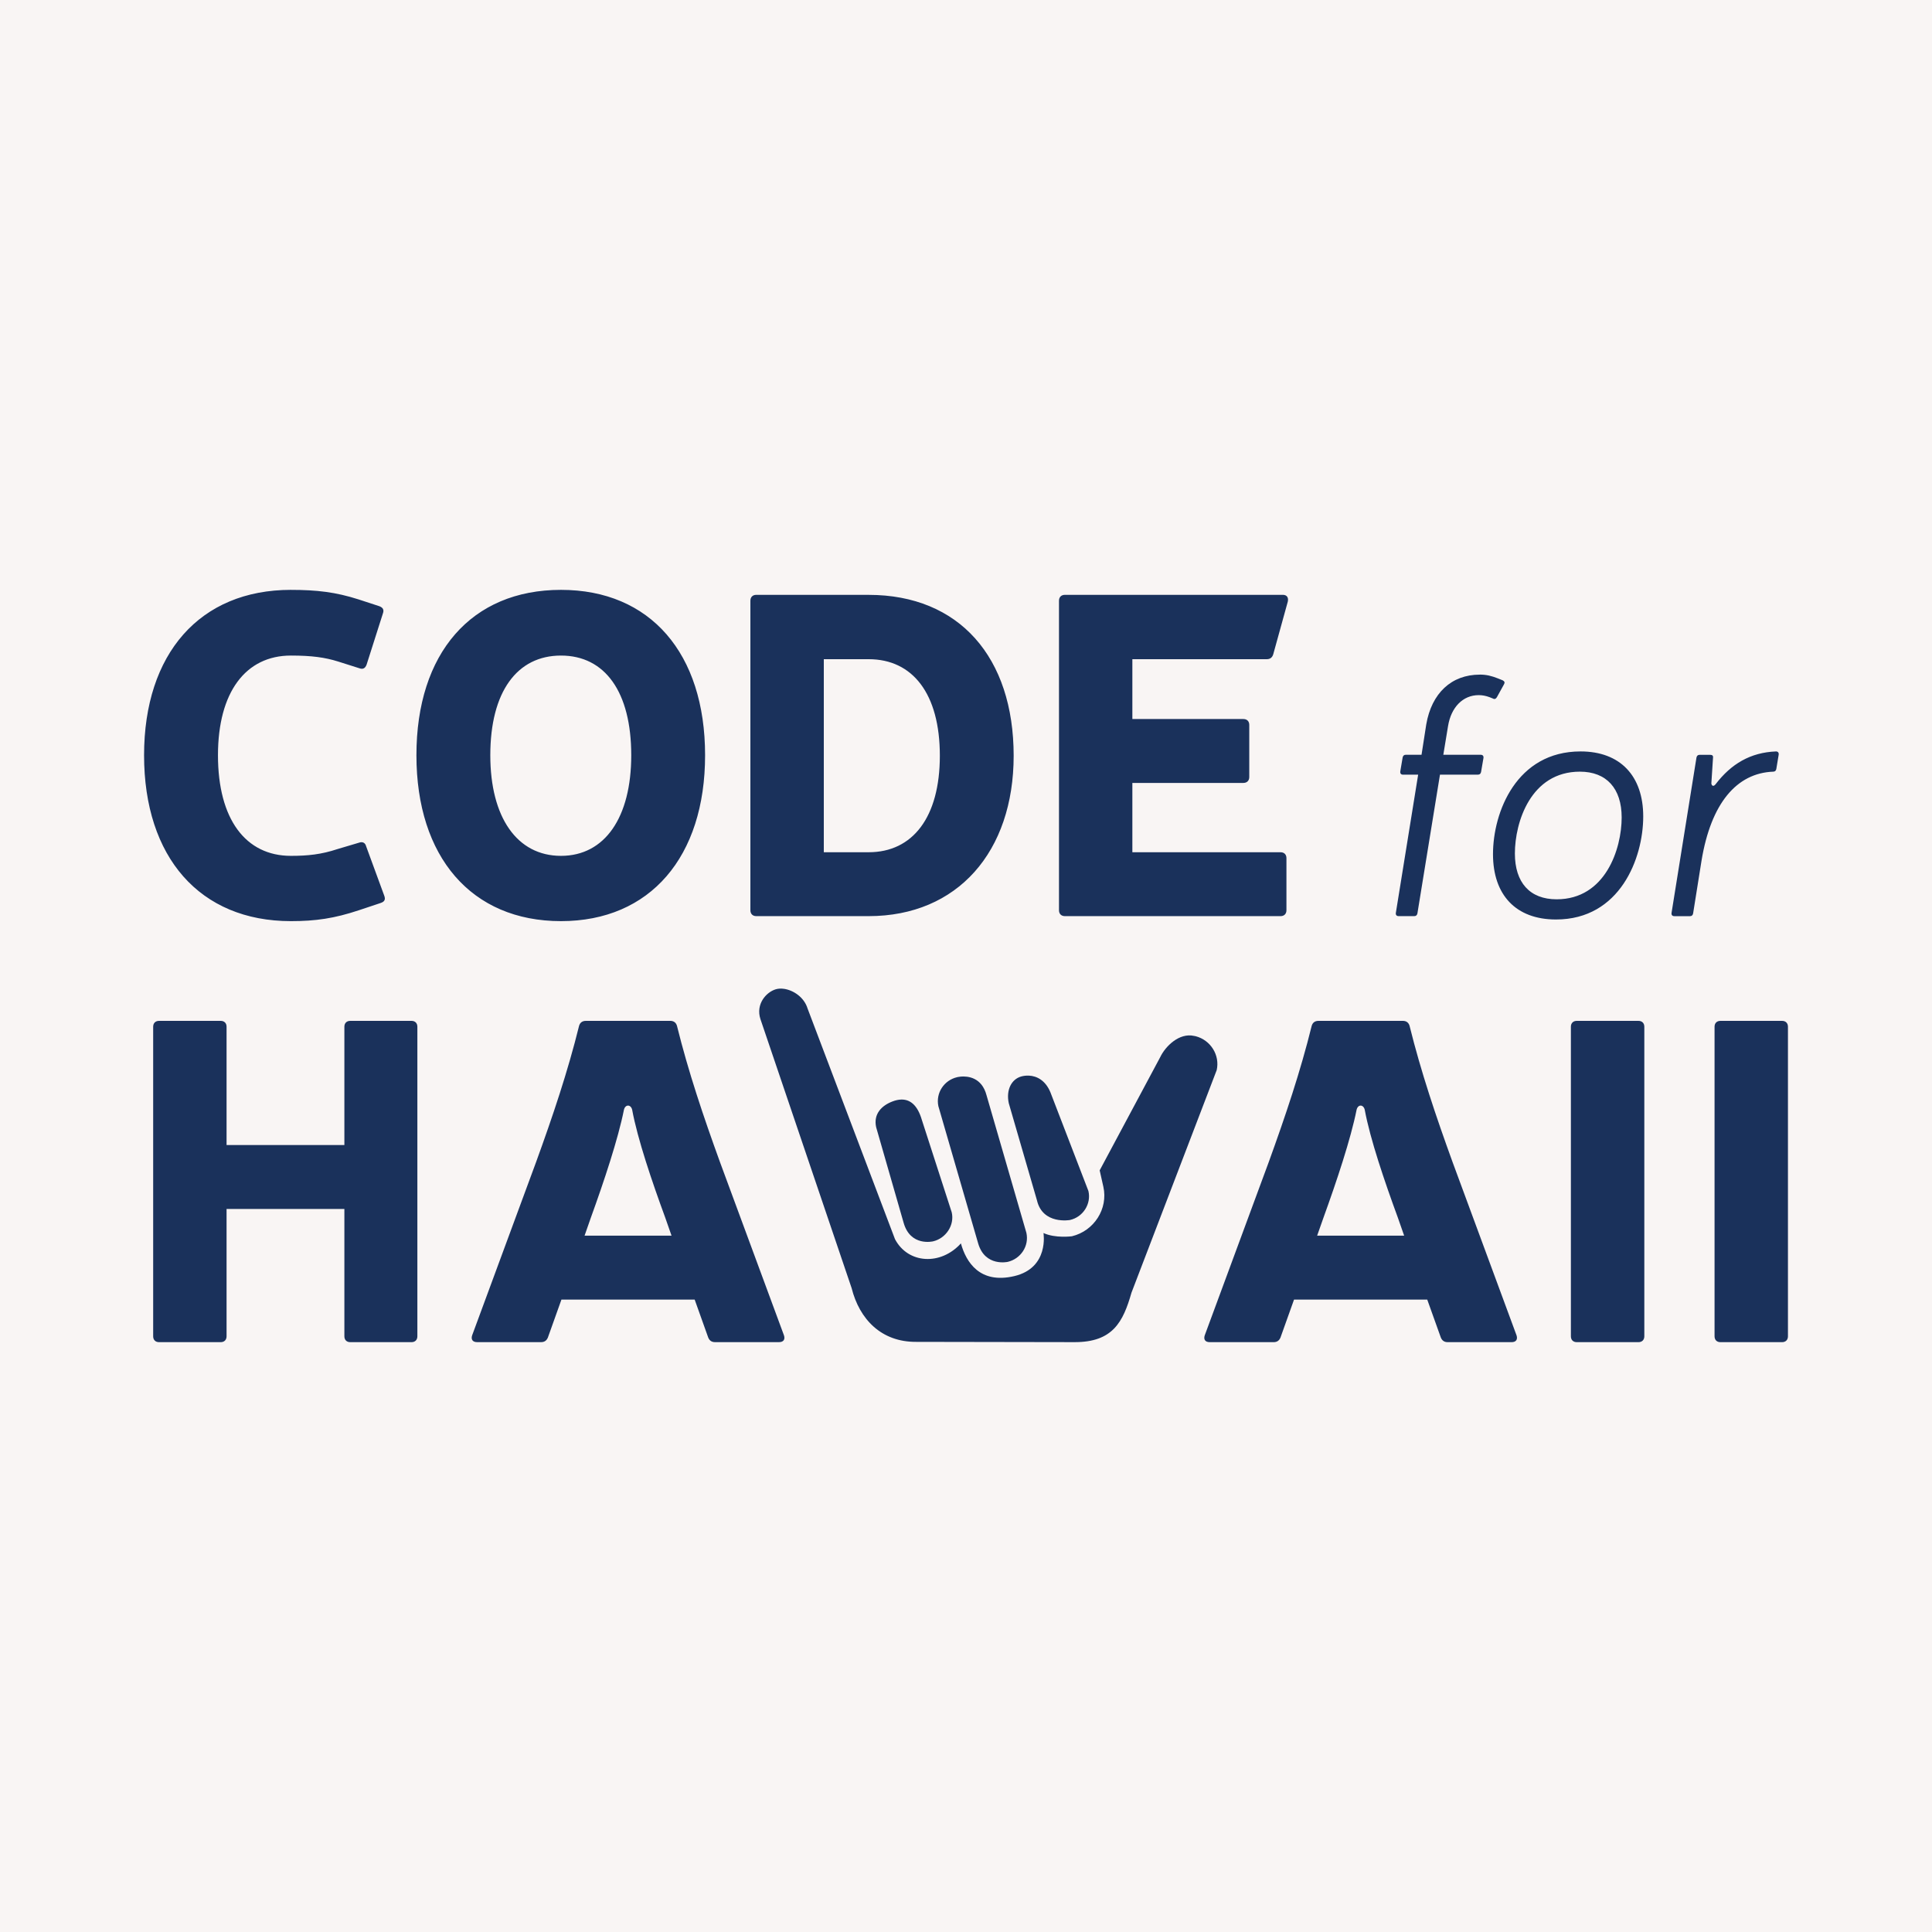 <svg xmlns="http://www.w3.org/2000/svg" viewBox="0 0 100 100" height="100" width="100">
  <path fill="#F9F5F4" d="M0 0h100v100H0z"/>
  <path fill="#1A315B" d="M15.057 30.531c-4.714 0-7.6 3.307-7.6 8.561 0 5.277 2.885 8.586 7.6 8.586 1.29 0 2.253-.142 3.52-.564l1.125-.375c.211-.07.258-.187.188-.375l-.938-2.557c-.047-.188-.188-.258-.375-.188l-1.104.328c-.844.281-1.548.352-2.416.352-2.346 0-3.775-1.899-3.775-5.207 0-3.261 1.43-5.16 3.775-5.16 1.079 0 1.759.095 2.439.307l1.104.35c.187.07.305 0.0.375-.188l.844-2.65c.07-.188-0-.305-.188-.375l-1.078-.352c-1.173-.376-2.159-.492-3.496-.492zm13.979 0c-4.644 0-7.482 3.283-7.482 8.561 0 5.254 2.839 8.586 7.482 8.586 4.621 0 7.459-3.332 7.459-8.586 0-5.277-2.838-8.561-7.459-8.561zm10.109.258c-.187 0-.305.117-.305.305v16.02c0 .188.117.305.305.305h5.816c4.597 0 7.506-3.331 7.506-8.303 0-5.09-2.815-8.326-7.506-8.326h-5.816zm15.973 0c-.187 0-.305.117-.305.305v16.02c0 .188.118.305.305.305H66.281c.188 0 .305-.117.305-.305v-2.697c-0-.188-.117-.305-.305-.305h-7.67v-3.588h5.746c.187 0 .305-.118.305-.305v-2.699c0-.188-.118-.303-.305-.303h-5.746v-3.098h6.967c.165 0 .28-.093.326-.258l.752-2.721c.047-.211-.046-.352-.258-.352h-11.281zm-26.082 3.143c2.275 0 3.637 1.876 3.637 5.16 0 3.214-1.362 5.207-3.637 5.207s-3.658-1.993-3.658-5.207c0-3.284 1.383-5.16 3.658-5.16zm13.604.188h2.322c2.275 0 3.684 1.782 3.684 4.996 0 3.19-1.408 4.996-3.684 4.996h-2.322v-9.992zm33.953.799c-1.466 0-2.493.958-2.771 2.58l-.244 1.568h-.82c-.087 0-.141.053-.158.141l-.121.715c-.016.105.034.174.139.174h.785L72.25 47.244c-.019.105.034.174.139.174h.82c.087 0 .137-.052.156-.139l1.168-7.184h1.971c.087 0 .139-.052.156-.139l.123-.717c.018-.105-.036-.172-.141-.172h-1.936l.244-1.482c.157-.976.769-1.605 1.588-1.605.191 0 .366.035.559.105l.174.07c.087.052.157.017.209-.07l.365-.662c.053-.088.036-.158-.068-.211l-.262-.104c-.314-.122-.576-.191-.924-.191zm5.215 3.975c-3.312 0-4.531 3.138-4.531 5.318 0 2.11 1.184 3.381 3.26 3.381 3.314 0 4.516-3.171 4.516-5.334 0-2.092-1.186-3.365-3.244-3.365zm10.117 0c-1.325.053-2.318.646-3.121 1.691-.103.14-.208.103-.225-.035l.086-1.326c.016-.105-.036-.154-.141-.154h-.557c-.087 0-.139.051-.158.139l-1.289 8.037c-.018.105.034.174.139.174h.82c.087 0 .139-.052.156-.139l.436-2.736c.489-2.965 1.814-4.534 3.715-4.604.087 0 .14-.053.156-.141l.121-.73c.018-.105-.035-.176-.139-.176zm-10.15 1.047c1.378 0 2.162.871 2.162 2.371 0 1.621-.837 4.236-3.365 4.236-1.394 0-2.162-.871-2.162-2.371 0-1.621.82-4.236 3.365-4.236zM40.592 51.184c-.16-.025-.311-.017-.438.021-.507.153-1.044.775-.795 1.541l4.721 13.926c.404 1.607 1.532 2.797 3.348 2.783l8.189.014c1.978.005 2.515-1.041 2.947-2.557l4.412-11.523c.174-.766-.307-1.554-1.094-1.756l-.076-.014c-.771-.174-1.486.536-1.754 1.1l-3.133 5.859.191.85c.254 1.137-.48 2.286-1.629 2.561 0 0-.855.116-1.471-.168 0 0.0.307 1.802-1.51 2.23-1.778.419-2.492-.713-2.764-1.693-1.044 1.155-2.737 1.062-3.412-.221l-4.523-11.934c-.18-.59-.732-.945-1.211-1.02zm-32.359 1.656c-.187 0-.305.117-.305.305v16.02c0 .188.117.305.305.305h3.189c.187 0 .305-.117.305-.305v-6.59h6.098v6.59c0 .188.117.305.305.305h3.168c.188 0 .305-.117.305-.305V53.145c0-.188-.117-.305-.305-.305h-3.168c-.188 0-.305.117-.305.305v6.123h-6.098v-6.123c0-.188-.117-.305-.305-.305H8.232zm22.092 0c-.187 0-.305.093-.352.258-.586 2.369-1.36 4.669-2.229 7.061L24.438 69.117c-.07.211.024.352.258.352h3.309c.164 0 .281-.07.352-.234l.703-1.969h6.896l.703 1.969c.07.164.187.234.352.234h3.309c.234 0 .328-.14.258-.352l-3.309-8.959c-.868-2.391-1.642-4.691-2.229-7.061-.047-.164-.164-.258-.352-.258h-4.363zm37.92 0c-.188 0-.305.093-.352.258-.585 2.369-1.36 4.669-2.227 7.061l-3.309 8.959c-.07.211.023.352.258.352h3.309c.163 0 .281-.07.352-.234l.703-1.969h6.895l.705 1.969c.07.164.189.234.354.234h3.305c.234 0 .328-.14.258-.352L75.188 60.158c-.868-2.391-1.642-4.691-2.229-7.061-.047-.164-.164-.258-.352-.258h-4.363zm13.369 0c-.188 0-.305.117-.305.305v16.02c0 .188.117.305.305.305h3.191c.187 0 .305-.117.305-.305V53.145c0-.188-.118-.305-.305-.305h-3.191zm7.436 0c-.187 0-.305.117-.305.305v16.02c0 .188.118.305.305.305h3.189c.187 0 .305-.117.305-.305V53.145c0-.188-.118-.305-.305-.305h-3.189zm-35.795 2.834c-.139-.006-.275.01-.4.045-.5.143-.789.694-.641 1.383L53.672 62.125c.296 1.276 1.705 1.023 1.705 1.023.684-.153 1.114-.837.959-1.502l-1.967-5.109c-.254-.613-.698-.845-1.115-.863zm-3.525.051c-.118.01-.193.031-.193.031-.667.155-1.112.812-.967 1.5l2.062 7.111c.359 1.215 1.529.947 1.529.947.667-.157 1.115-.814.965-1.502l-2.061-7.113c-.245-.944-.982-1.004-1.336-.975zm-3.086 1.188c-.144.004-.289.038-.434.092-.568.211-1.012.647-.861 1.338l1.42 4.939c.352 1.261 1.529.969 1.529.969.662-.155 1.118-.837.963-1.502l-1.545-4.779c-.236-.812-.641-1.07-1.072-1.057zm-14.137.312c.088 0 .178.072.213.213.281 1.525 1.03 3.729 1.711 5.582l.328.938h-4.502l.328-.938c.68-1.877 1.406-4.057 1.711-5.582.035-.141.123-.213.211-.213zm37.92 0c.088 0 .176.072.211.213.281 1.525 1.033 3.729 1.713 5.582l.328.938h-4.504l.33-.938c.68-1.877 1.408-4.057 1.713-5.582.035-.141.121-.213.209-.213z"/>
</svg>

